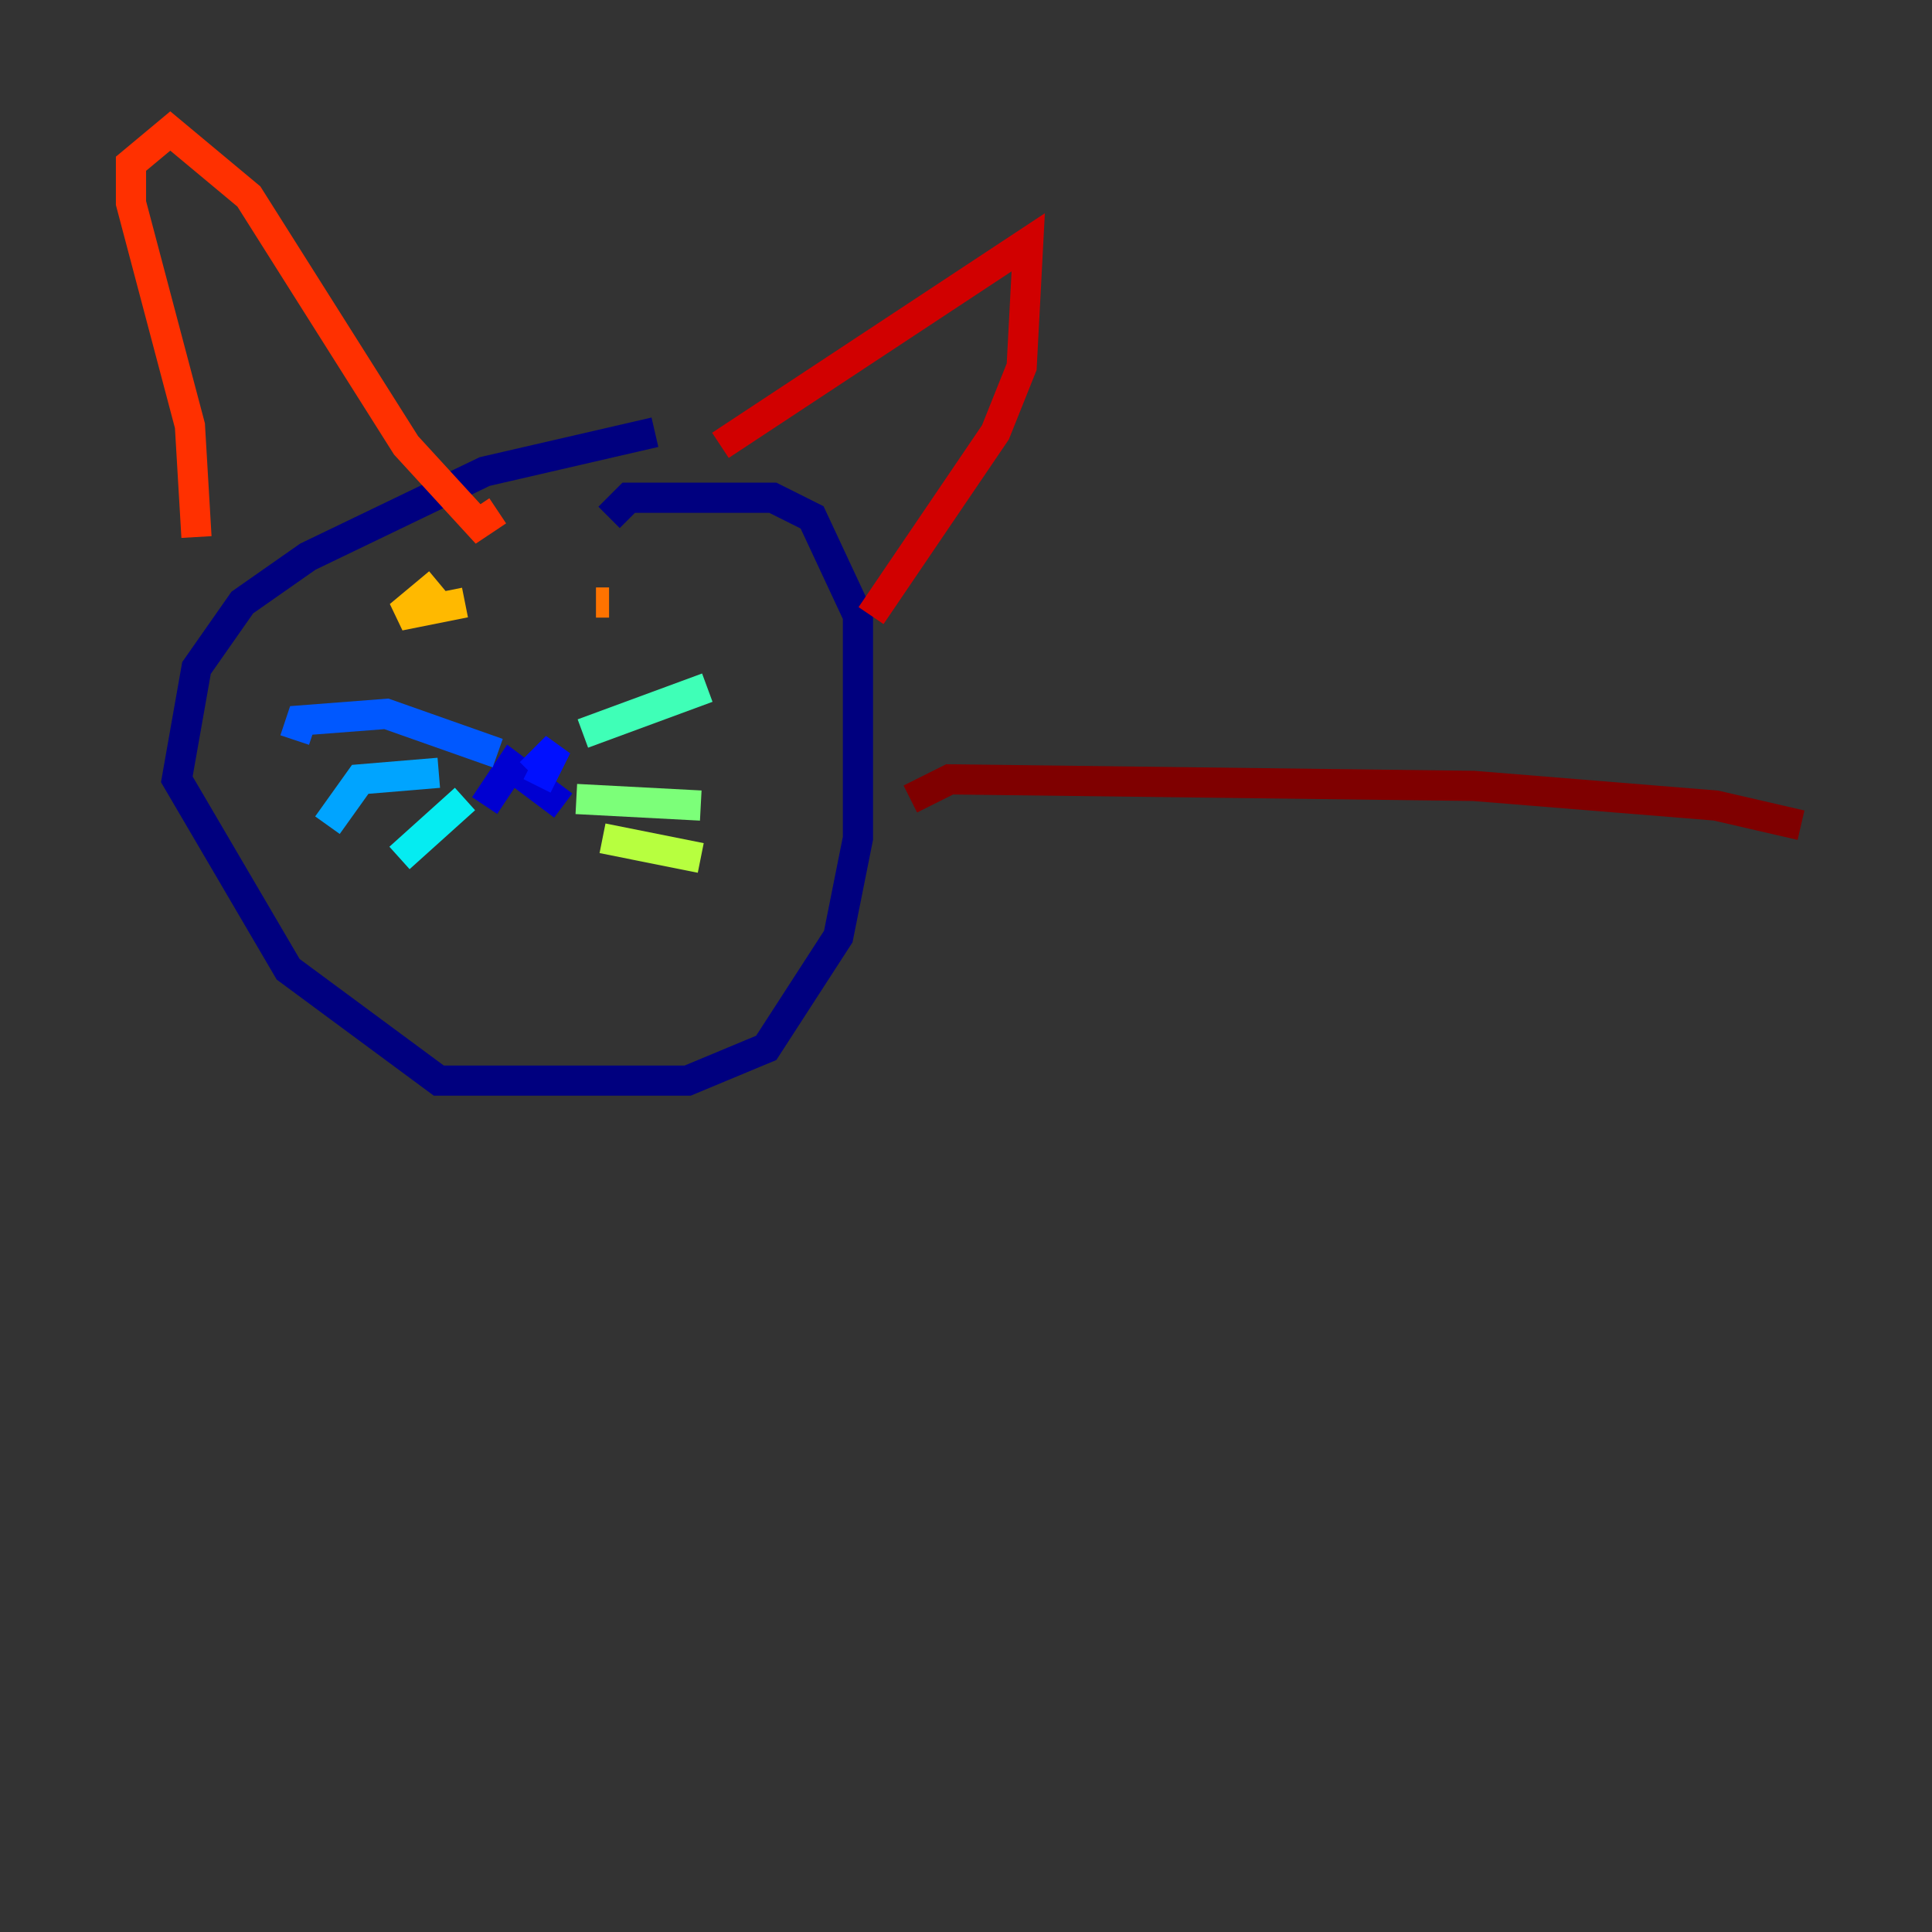 <?xml version="1.0" encoding="utf-8" ?>
<svg baseProfile="tiny" height="128" version="1.2" viewBox="0,0,128,128" width="128" xmlns="http://www.w3.org/2000/svg" xmlns:ev="http://www.w3.org/2001/xml-events" xmlns:xlink="http://www.w3.org/1999/xlink"><rect x="0" y="0" width="128" height="128" fill="#333333" stroke="none"/><defs /><polyline fill="none" points="43.39,28.637 32.108,31.241 20.393,36.881 16.054,39.919 13.017,44.258 11.715,51.634 19.091,64.217 29.071,71.593 45.559,71.593 50.766,69.424 55.539,62.047 56.841,55.539 56.841,40.786 53.803,34.278 51.2,32.976 41.654,32.976 40.352,34.278" stroke="#00007f" stroke-width="2" /><polyline fill="none" points="32.108,53.37 33.844,50.766 37.315,53.37" stroke="#0000d1" stroke-width="2" /><polyline fill="none" points="35.58,52.068 36.881,49.464 35.146,51.2" stroke="#0010ff" stroke-width="2" /><polyline fill="none" points="32.976,49.898 25.6,47.295 19.959,47.729 19.525,49.031" stroke="#0058ff" stroke-width="2" /><polyline fill="none" points="29.071,51.2 23.864,51.634 21.695,54.671" stroke="#00a4ff" stroke-width="2" /><polyline fill="none" points="30.807,52.936 26.468,56.841" stroke="#05ecf1" stroke-width="2" /><polyline fill="none" points="38.617,48.597 46.861,45.559" stroke="#3fffb7" stroke-width="2" /><polyline fill="none" points="38.183,52.936 46.427,53.37" stroke="#7cff79" stroke-width="2" /><polyline fill="none" points="39.919,55.539 46.427,56.841" stroke="#b7ff3f" stroke-width="2" /><polyline fill="none" points="27.336,38.183 27.336,38.183" stroke="#f1fc05" stroke-width="2" /><polyline fill="none" points="29.071,38.617 26.468,40.786 30.807,39.919" stroke="#ffb900" stroke-width="2" /><polyline fill="none" points="40.352,39.919 39.485,39.919" stroke="#ff7300" stroke-width="2" /><polyline fill="none" points="13.017,35.58 12.583,28.203 8.678,13.451 8.678,10.848 11.281,8.678 16.488,13.017 26.902,29.505 31.675,34.712 32.976,33.844" stroke="#ff3000" stroke-width="2" /><polyline fill="none" points="47.729,29.505 68.122,16.054 67.688,24.298 65.953,28.637 57.709,40.786" stroke="#d10000" stroke-width="2" /><polyline fill="none" points="60.312,52.936 62.915,51.634 97.627,52.068 113.681,53.37 119.322,54.671" stroke="#7f0000" stroke-width="2" /></svg>